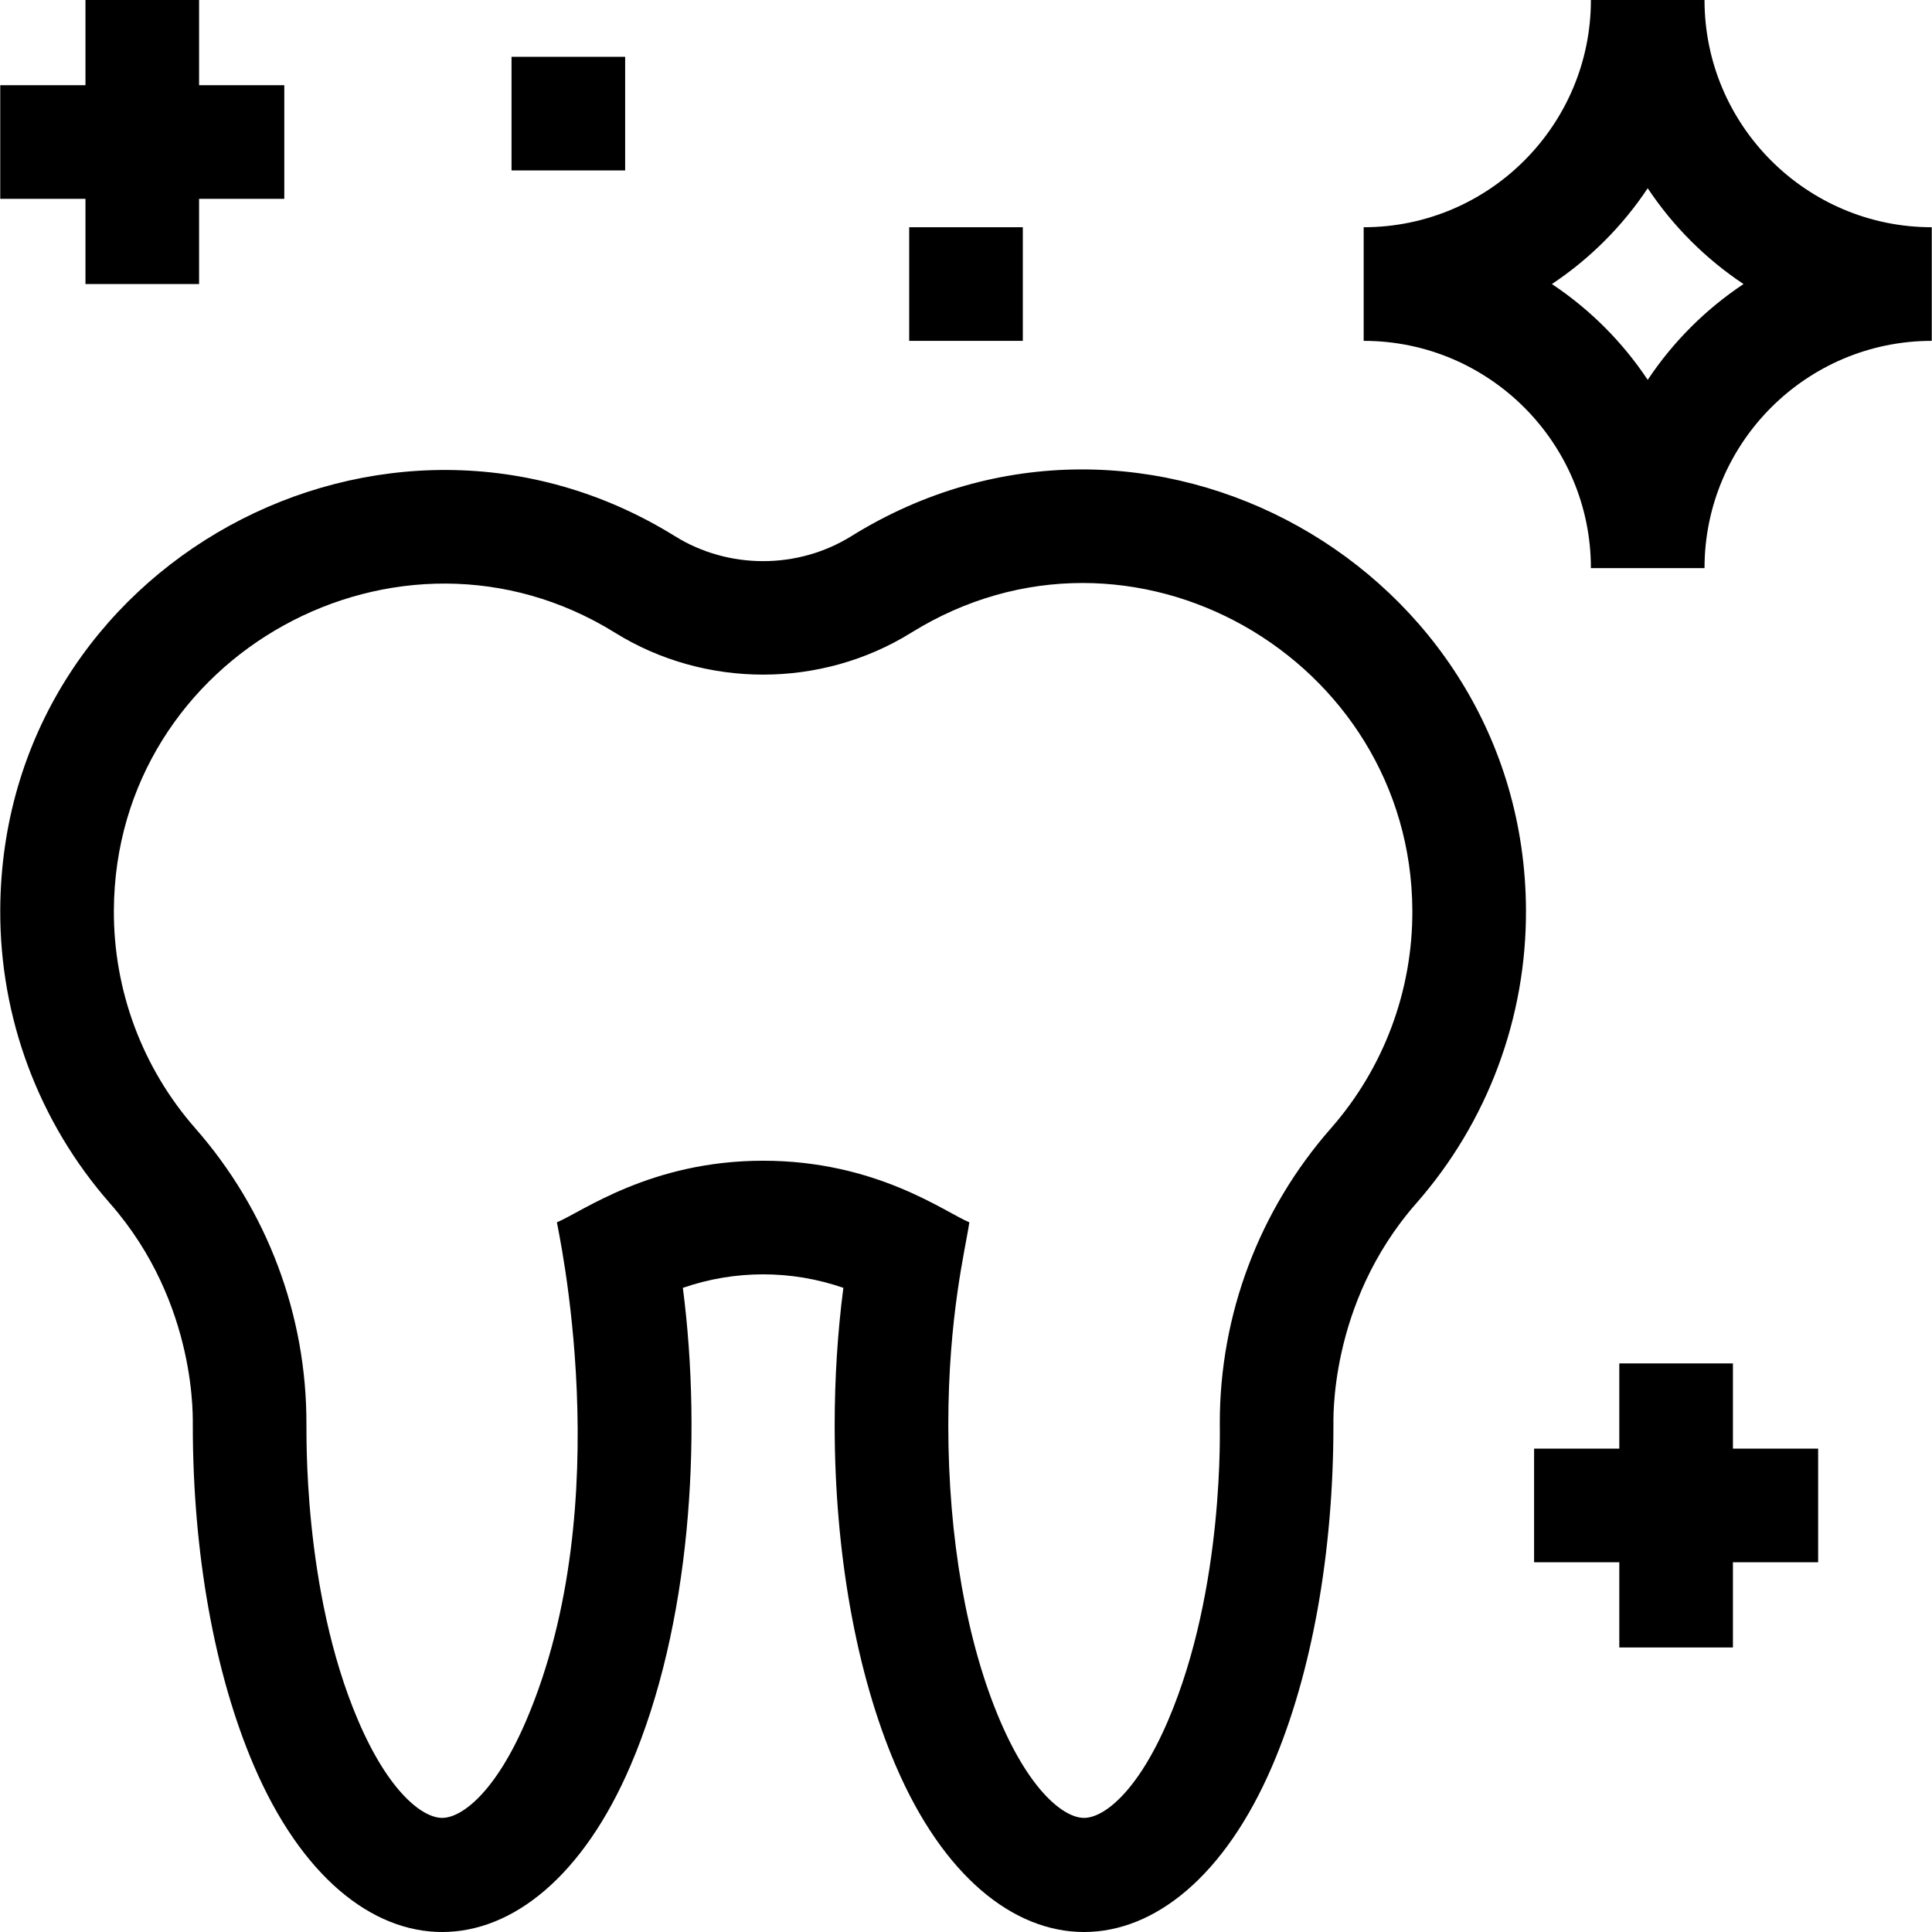 <svg id="Capa_1" enable-background="new 0 0 510.129 510.129" height="512" viewBox="0 0 510.129 510.129" width="512" xmlns="http://www.w3.org/2000/svg"><g><path d="m224.762 141.583c-14.136 8.775-32.403 8.775-46.537 0-76.479-47.489-177.699 7.146-178.159 98.602-.142 28.565 10.147 56.104 28.971 77.544 23.498 26.763 21.778 58.118 21.872 58.635 0 33.675 5.72 65.565 16.104 89.798 25.128 58.628 74.356 58.62 99.479 0 15.796-36.858 18.988-86.218 13.811-126.115 13.732-4.757 28.668-4.756 42.381-.003-1.524 11.741-2.295 23.91-2.295 36.32 0 33.675 5.72 65.565 16.105 89.798 25.128 58.628 74.355 58.62 99.48 0 10.385-24.232 16.104-56.123 16.104-89.798.071-.393-1.544-31.963 21.872-58.635 18.825-21.44 29.114-48.979 28.971-77.545-.452-90.173-100.442-146.86-178.159-98.601zm126.645 156.352c-18.963 21.596-29.378 49.286-29.329 77.942-.058.682 1.378 43.329-13.679 78.466-8.116 18.937-17.013 25.657-22.165 25.657s-14.05-6.72-22.166-25.656c-8.82-20.583-13.679-48.276-13.679-77.98 0-28.948 4.562-46.681 5.555-53.619-6.465-2.681-24.55-16.264-54.439-16.264-29.741 0-47.844 13.522-54.461 16.264.077 1.122 16.627 73.84-8.125 131.6-8.117 18.935-17.013 25.655-22.166 25.655-5.152 0-14.05-6.72-22.166-25.656-14.845-34.641-13.561-77.047-13.678-78.441.049-28.681-10.366-56.37-29.329-77.968-13.979-15.923-21.62-36.379-21.515-57.601.339-67.596 75.377-108.634 132.333-73.265 23.75 14.746 54.439 14.746 78.189 0 58.177-36.127 132 6.868 132.332 73.265.108 21.223-7.533 41.679-21.512 57.601z"/><path d="m450.065 0h-30c0 33.084-26.916 60-60 60v30c33.084 0 60 26.916 60 60h30c0-33.084 26.916-60 60-60v-30c-33.084 0-60-26.916-60-60zm-15 100.299c-6.662-10.021-15.279-18.637-25.299-25.299 10.02-6.662 18.637-15.278 25.299-25.299 6.662 10.021 15.278 18.637 25.299 25.299-10.021 6.662-18.637 15.278-25.299 25.299z"/><path d="m22.565 75h30v-22.5h22.5v-30h-22.5v-22.5h-30v22.5h-22.5v30h22.5z"/><path d="m457.565 360h-30v22.5h-22.5v30h22.5v22.5h30v-22.5h22.5v-30h-22.5z"/><path d="m240.065 60h30v30h-30z"/><path d="m135.065 15h30v30h-30z"/></g></svg>